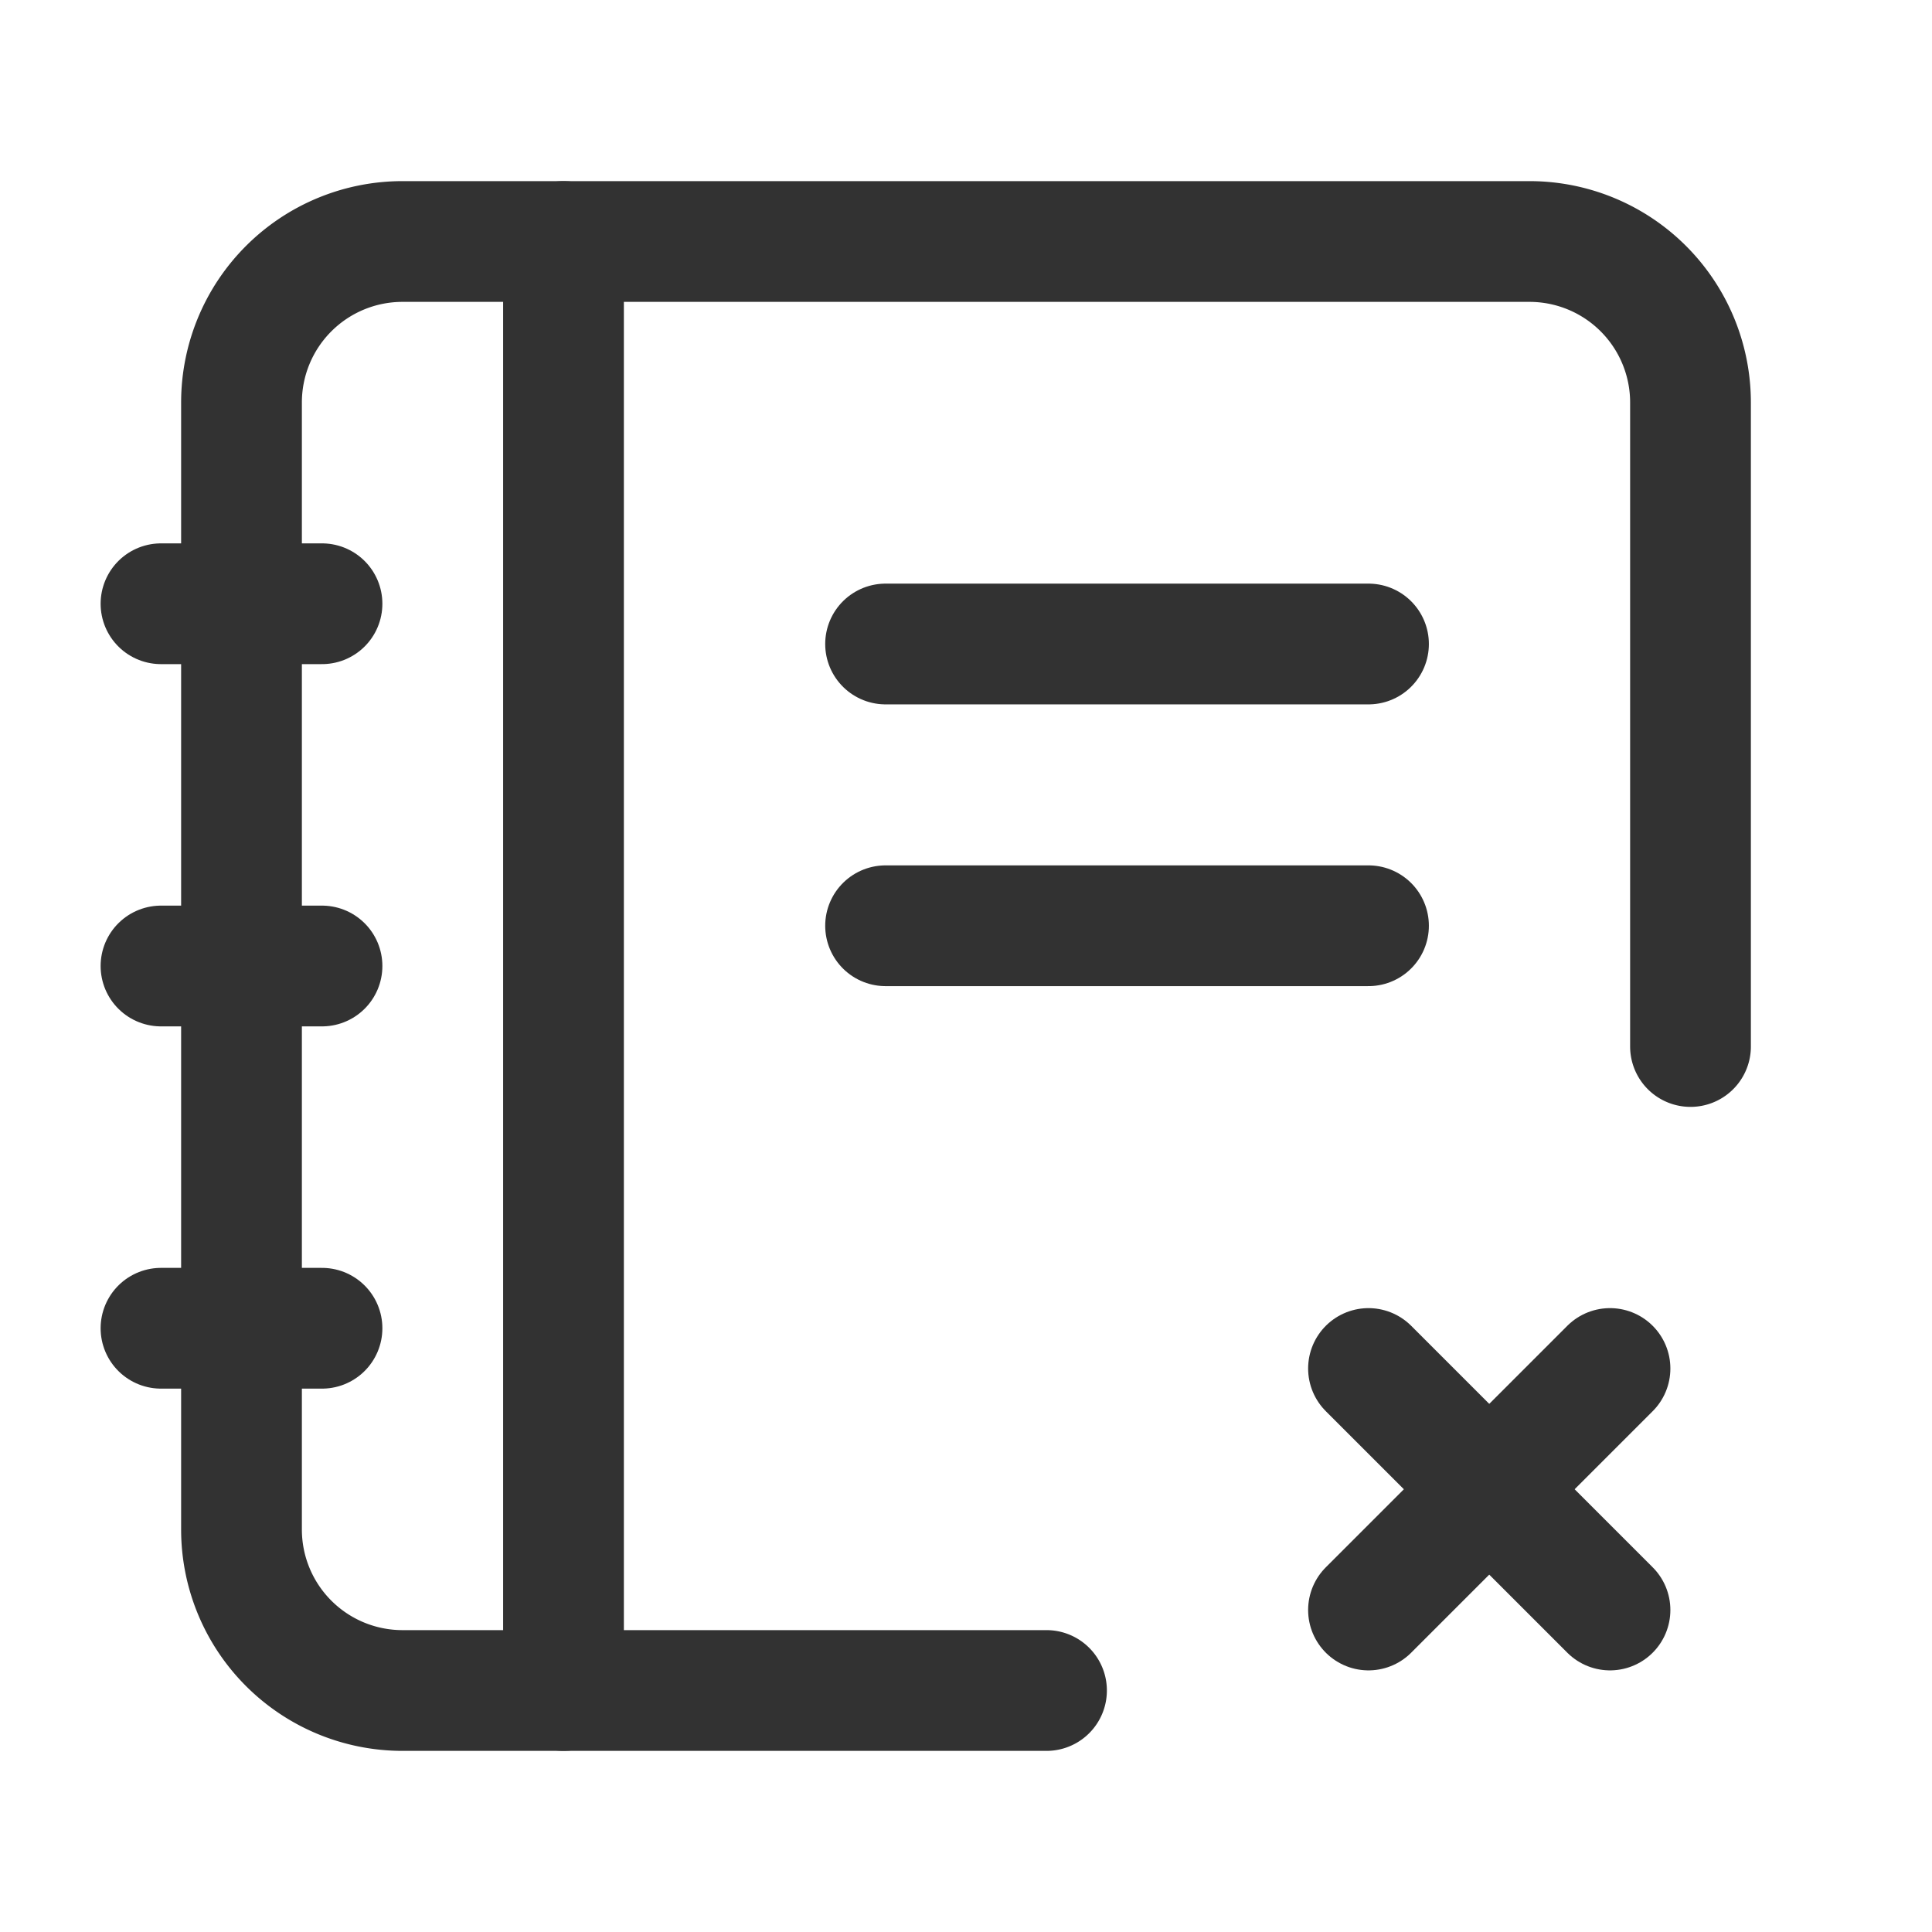 <svg xmlns="http://www.w3.org/2000/svg" viewBox="0 0 24 24"><path d="M13,21H5a2,2,0,0,1-2-2V5A2,2,0,0,1,5,3H19a2,2,0,0,1,2,2v8" fill="none" stroke="#323232" stroke-linecap="round" stroke-linejoin="round" stroke-width="1.5"/><path d="M20,17l-3,3" fill="none" stroke="#323232" stroke-linecap="round" stroke-linejoin="round" stroke-width="1.5"/><path d="M17,17l3,3" fill="none" stroke="#323232" stroke-linecap="round" stroke-linejoin="round" stroke-width="1.5"/><path d="M11.001,8H17" fill="none" stroke="#323232" stroke-linecap="round" stroke-linejoin="round" stroke-width="1.5"/><path d="M11.001,11.5H17" fill="none" stroke="#323232" stroke-linecap="round" stroke-linejoin="round" stroke-width="1.5"/><line x1="7" y1="3" x2="7" y2="21" fill="none" stroke="#323232" stroke-linecap="round" stroke-linejoin="round" stroke-width="1.5"/><line x1="2" y1="16.5" x2="4" y2="16.5" fill="none" stroke="#323232" stroke-linecap="round" stroke-linejoin="round" stroke-width="1.5"/><line x1="2" y1="12" x2="4" y2="12" fill="none" stroke="#323232" stroke-linecap="round" stroke-linejoin="round" stroke-width="1.5"/><line x1="2" y1="7.5" x2="4" y2="7.5" fill="none" stroke="#323232" stroke-linecap="round" stroke-linejoin="round" stroke-width="1.5"/><path d="M0,0H24V24H0Z" fill="none"/></svg>